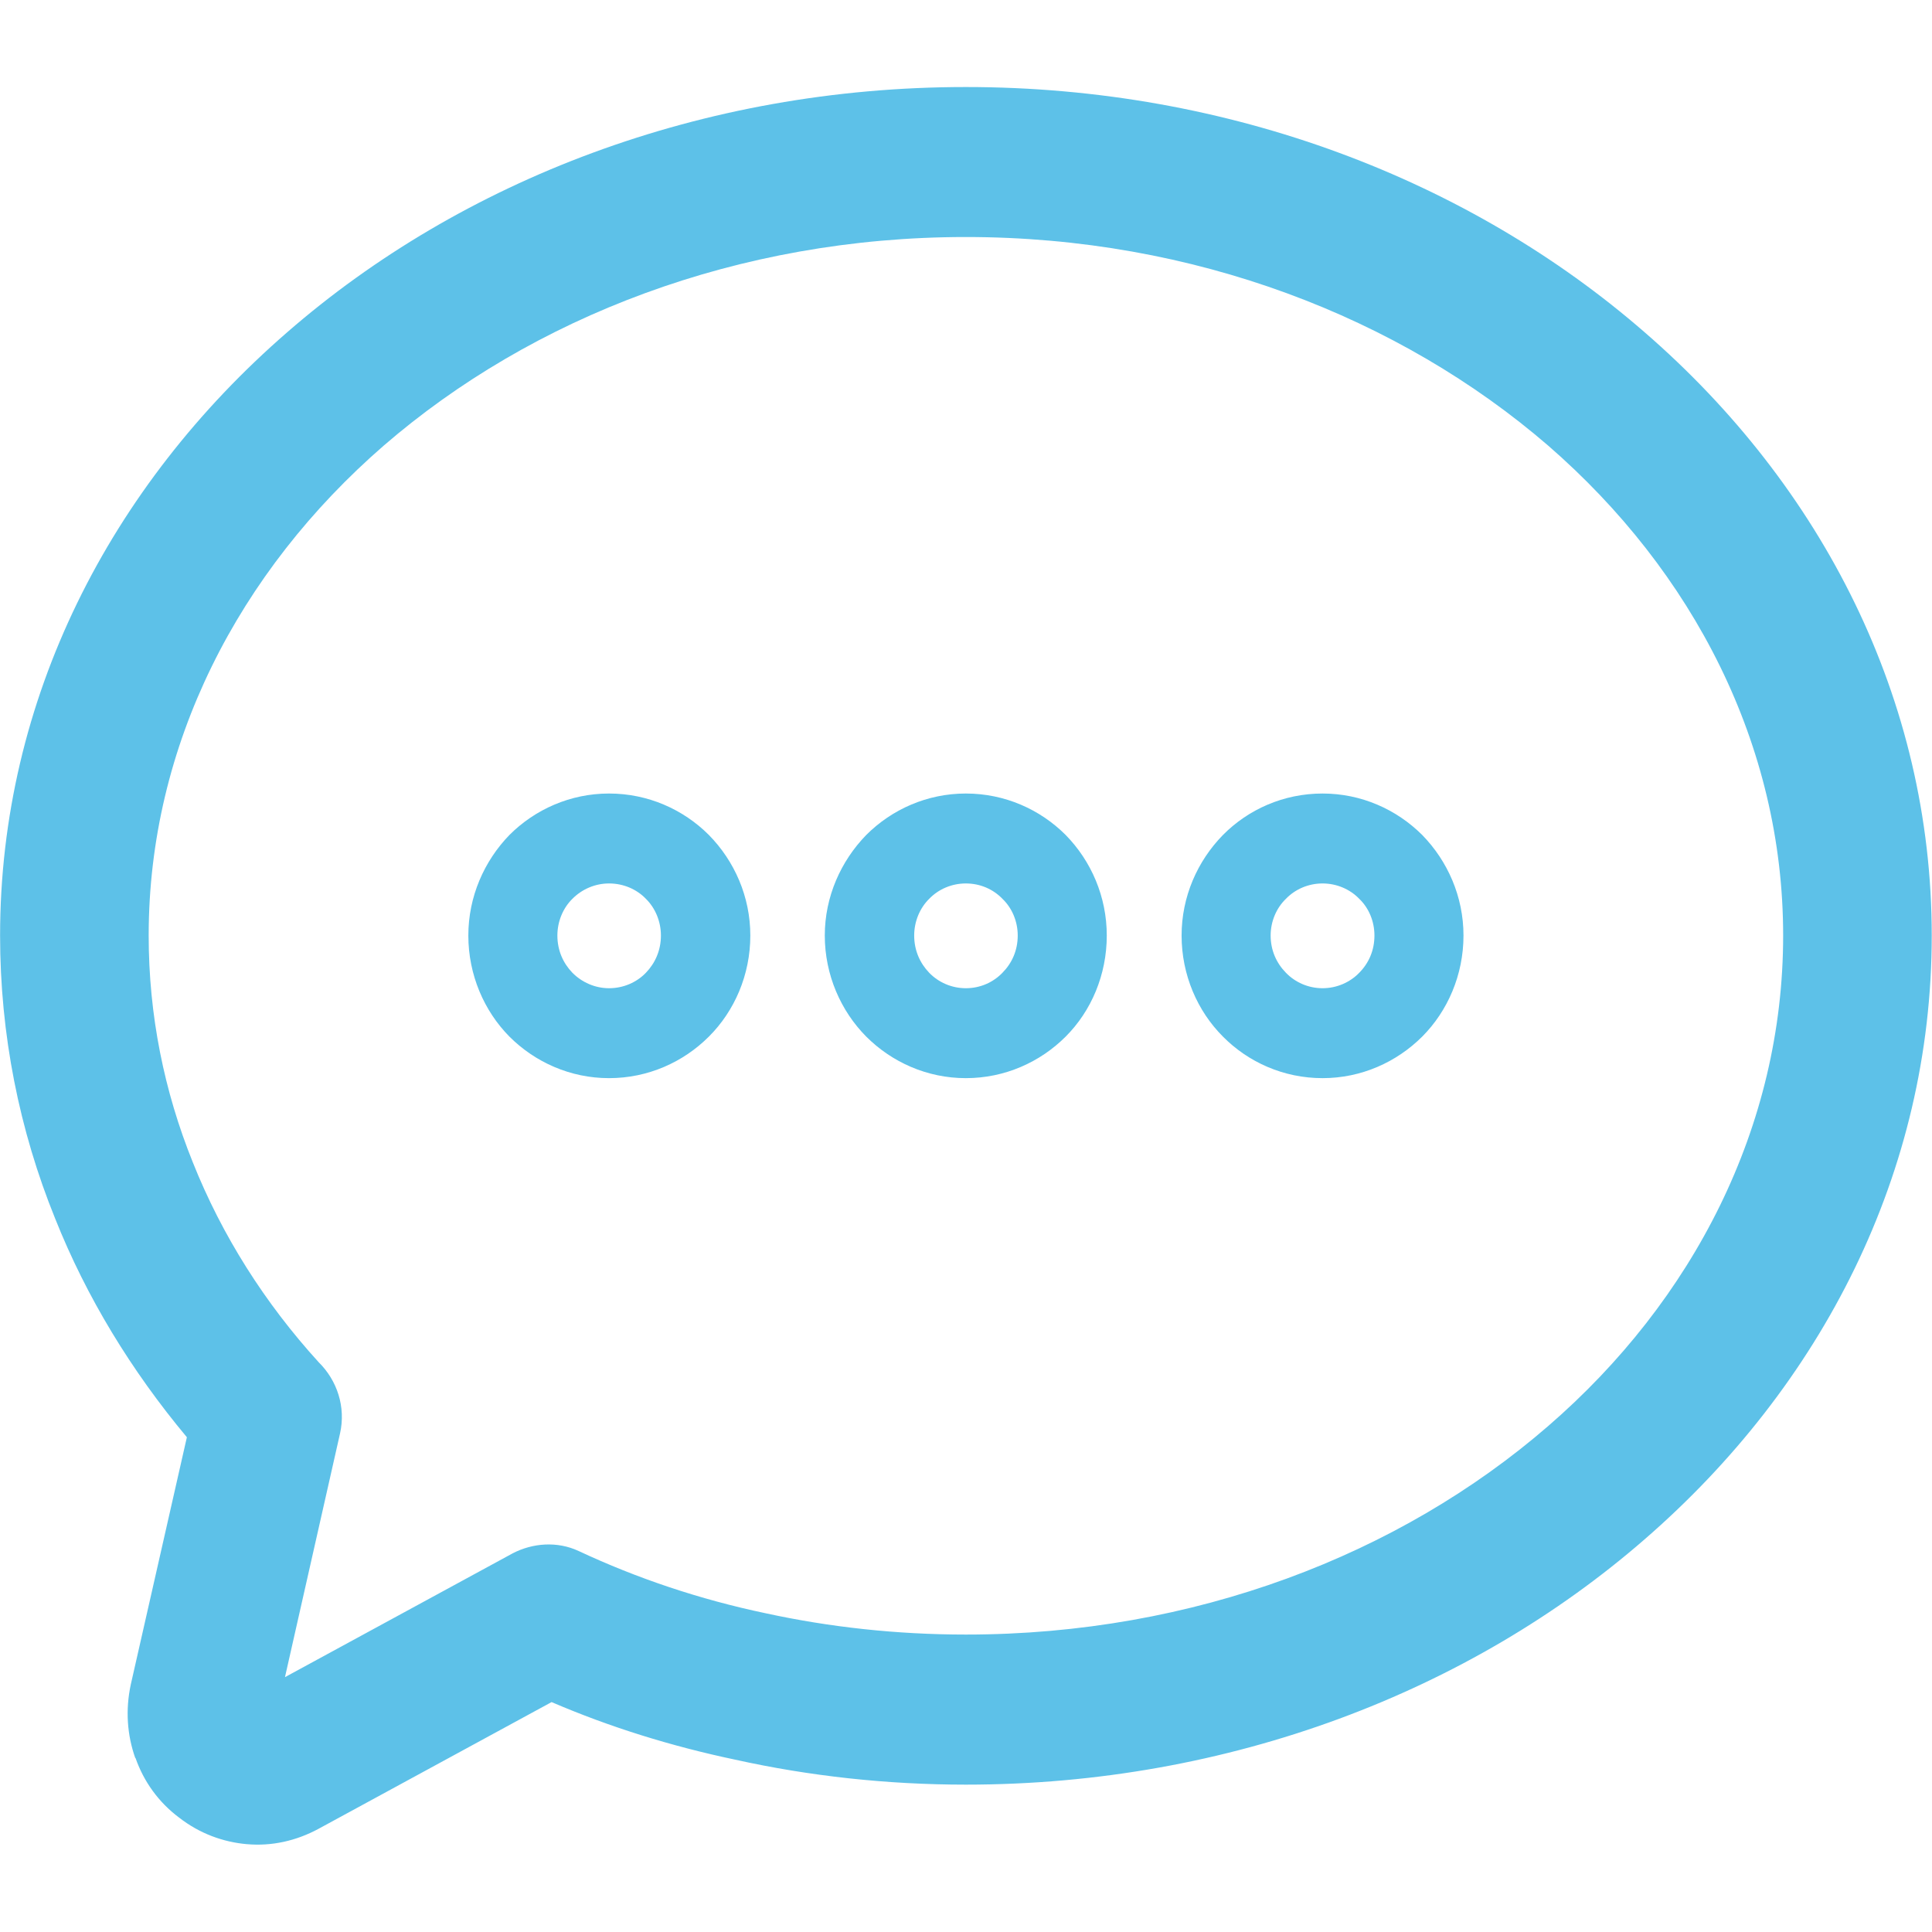 <?xml version="1.0" encoding="utf-8"?>
<!DOCTYPE svg PUBLIC "-//W3C//DTD SVG 1.1//EN" "http://www.w3.org/Graphics/SVG/1.1/DTD/svg11.dtd">
<svg version="1.1" baseProfile="full"
 xmlns="http://www.w3.org/2000/svg"
 xmlns:xlink="http://www.w3.org/1999/xlink"
 xmlns:ev="http://www.w3.org/2001/xml-events" 
  height="22px" 
  width="22px" 
>
<path fill="rgb( 93, 193, 232 )"
 d="M6.935,9.036 C7.379,9.036 7.781,9.217 8.072,9.508 C8.364,9.805 8.544,10.211 8.544,10.653 C8.544,11.101 8.364,11.513 8.072,11.804 C7.781,12.095 7.379,12.277 6.935,12.277 C6.494,12.277 6.092,12.095 5.801,11.804 C5.513,11.513 5.333,11.101 5.333,10.653 C5.333,10.211 5.513,9.805 5.801,9.508 C6.092,9.217 6.494,9.036 6.935,9.036 C6.935,9.036 6.935,9.036 6.935,9.036 ZM10.998,0.991 C14.01,0.991 16.743,2.057 18.727,3.783 C20.749,5.535 21.997,7.964 21.997,10.653 C21.997,13.349 20.746,15.778 18.727,17.529 C16.743,19.255 14.007,20.322 10.998,20.322 C10.098,20.322 9.212,20.224 8.369,20.037 C7.647,19.885 6.944,19.667 6.281,19.382 C6.281,19.382 3.629,20.824 3.629,20.824 C3.371,20.964 3.092,21.024 2.815,21 C2.815,21 2.812,21 2.812,21 C2.54,20.976 2.273,20.879 2.039,20.697 C1.804,20.521 1.636,20.285 1.543,20.018 C1.543,20.018 1.54,20.018 1.54,20.018 C1.448,19.758 1.427,19.473 1.489,19.183 C1.489,19.183 2.128,16.366 2.128,16.366 C1.495,15.608 0.985,14.772 0.628,13.876 C0.22,12.87 0.001,11.78 0.001,10.653 C0.001,7.964 1.252,5.535 3.271,3.783 C5.255,2.057 7.988,0.991 10.998,0.991 C10.998,0.991 10.998,0.991 10.998,0.991 ZM17.629,5.074 C15.937,3.614 13.596,2.699 10.998,2.699 C8.402,2.699 6.059,3.614 4.37,5.074 C2.716,6.51 1.693,8.485 1.693,10.653 C1.693,11.562 1.87,12.428 2.195,13.234 C2.528,14.07 3.016,14.839 3.629,15.512 C3.838,15.718 3.94,16.02 3.872,16.323 C3.872,16.323 3.245,19.098 3.245,19.098 C3.245,19.098 5.84,17.687 5.84,17.687 C5.84,17.687 5.84,17.687 5.84,17.687 C6.065,17.571 6.344,17.547 6.59,17.662 C7.25,17.971 7.967,18.213 8.721,18.371 C9.443,18.528 10.209,18.613 10.998,18.613 C13.593,18.613 15.937,17.705 17.629,16.239 C19.282,14.809 20.305,12.828 20.305,10.653 C20.305,8.485 19.282,6.51 17.629,5.074 C17.629,5.074 17.629,5.074 17.629,5.074 ZM7.355,10.235 C7.25,10.126 7.1,10.06 6.935,10.06 C6.776,10.06 6.626,10.126 6.518,10.235 C6.413,10.338 6.347,10.49 6.347,10.653 C6.347,10.823 6.413,10.968 6.518,11.077 C6.626,11.186 6.776,11.253 6.935,11.253 C7.1,11.253 7.25,11.186 7.355,11.077 C7.46,10.968 7.526,10.823 7.526,10.653 C7.526,10.49 7.46,10.338 7.355,10.235 C7.355,10.235 7.355,10.235 7.355,10.235 ZM10.998,9.036 C11.442,9.036 11.844,9.217 12.135,9.508 C12.426,9.805 12.603,10.211 12.603,10.653 C12.603,11.101 12.426,11.513 12.135,11.804 C11.844,12.095 11.442,12.277 10.998,12.277 C10.557,12.277 10.155,12.095 9.864,11.804 C9.575,11.513 9.392,11.101 9.392,10.653 C9.392,10.211 9.575,9.805 9.864,9.508 C10.155,9.217 10.557,9.036 10.998,9.036 C10.998,9.036 10.998,9.036 10.998,9.036 ZM11.415,10.235 C11.31,10.126 11.163,10.06 10.998,10.06 C10.836,10.06 10.686,10.126 10.581,10.235 C10.476,10.338 10.41,10.49 10.41,10.653 C10.41,10.823 10.476,10.968 10.581,11.077 C10.686,11.186 10.836,11.253 10.998,11.253 C11.163,11.253 11.31,11.186 11.415,11.077 C11.523,10.968 11.589,10.823 11.589,10.653 C11.589,10.49 11.523,10.338 11.415,10.235 C11.415,10.235 11.415,10.235 11.415,10.235 ZM15.06,9.036 C15.502,9.036 15.903,9.217 16.195,9.508 C16.485,9.805 16.665,10.211 16.665,10.653 C16.665,11.101 16.485,11.513 16.195,11.804 C15.903,12.095 15.502,12.277 15.06,12.277 C14.616,12.277 14.214,12.095 13.926,11.804 C13.635,11.513 13.455,11.101 13.455,10.653 C13.455,10.211 13.635,9.805 13.926,9.508 C14.214,9.217 14.616,9.036 15.06,9.036 C15.06,9.036 15.06,9.036 15.06,9.036 ZM15.478,10.235 C15.373,10.126 15.222,10.06 15.06,10.06 C14.898,10.06 14.748,10.126 14.643,10.235 C14.536,10.338 14.469,10.49 14.469,10.653 C14.469,10.823 14.536,10.968 14.643,11.077 C14.748,11.186 14.898,11.253 15.06,11.253 C15.222,11.253 15.373,11.186 15.478,11.077 C15.586,10.968 15.651,10.823 15.651,10.653 C15.651,10.49 15.586,10.338 15.478,10.235 C15.478,10.235 15.478,10.235 15.478,10.235 Z "/>
</svg>
